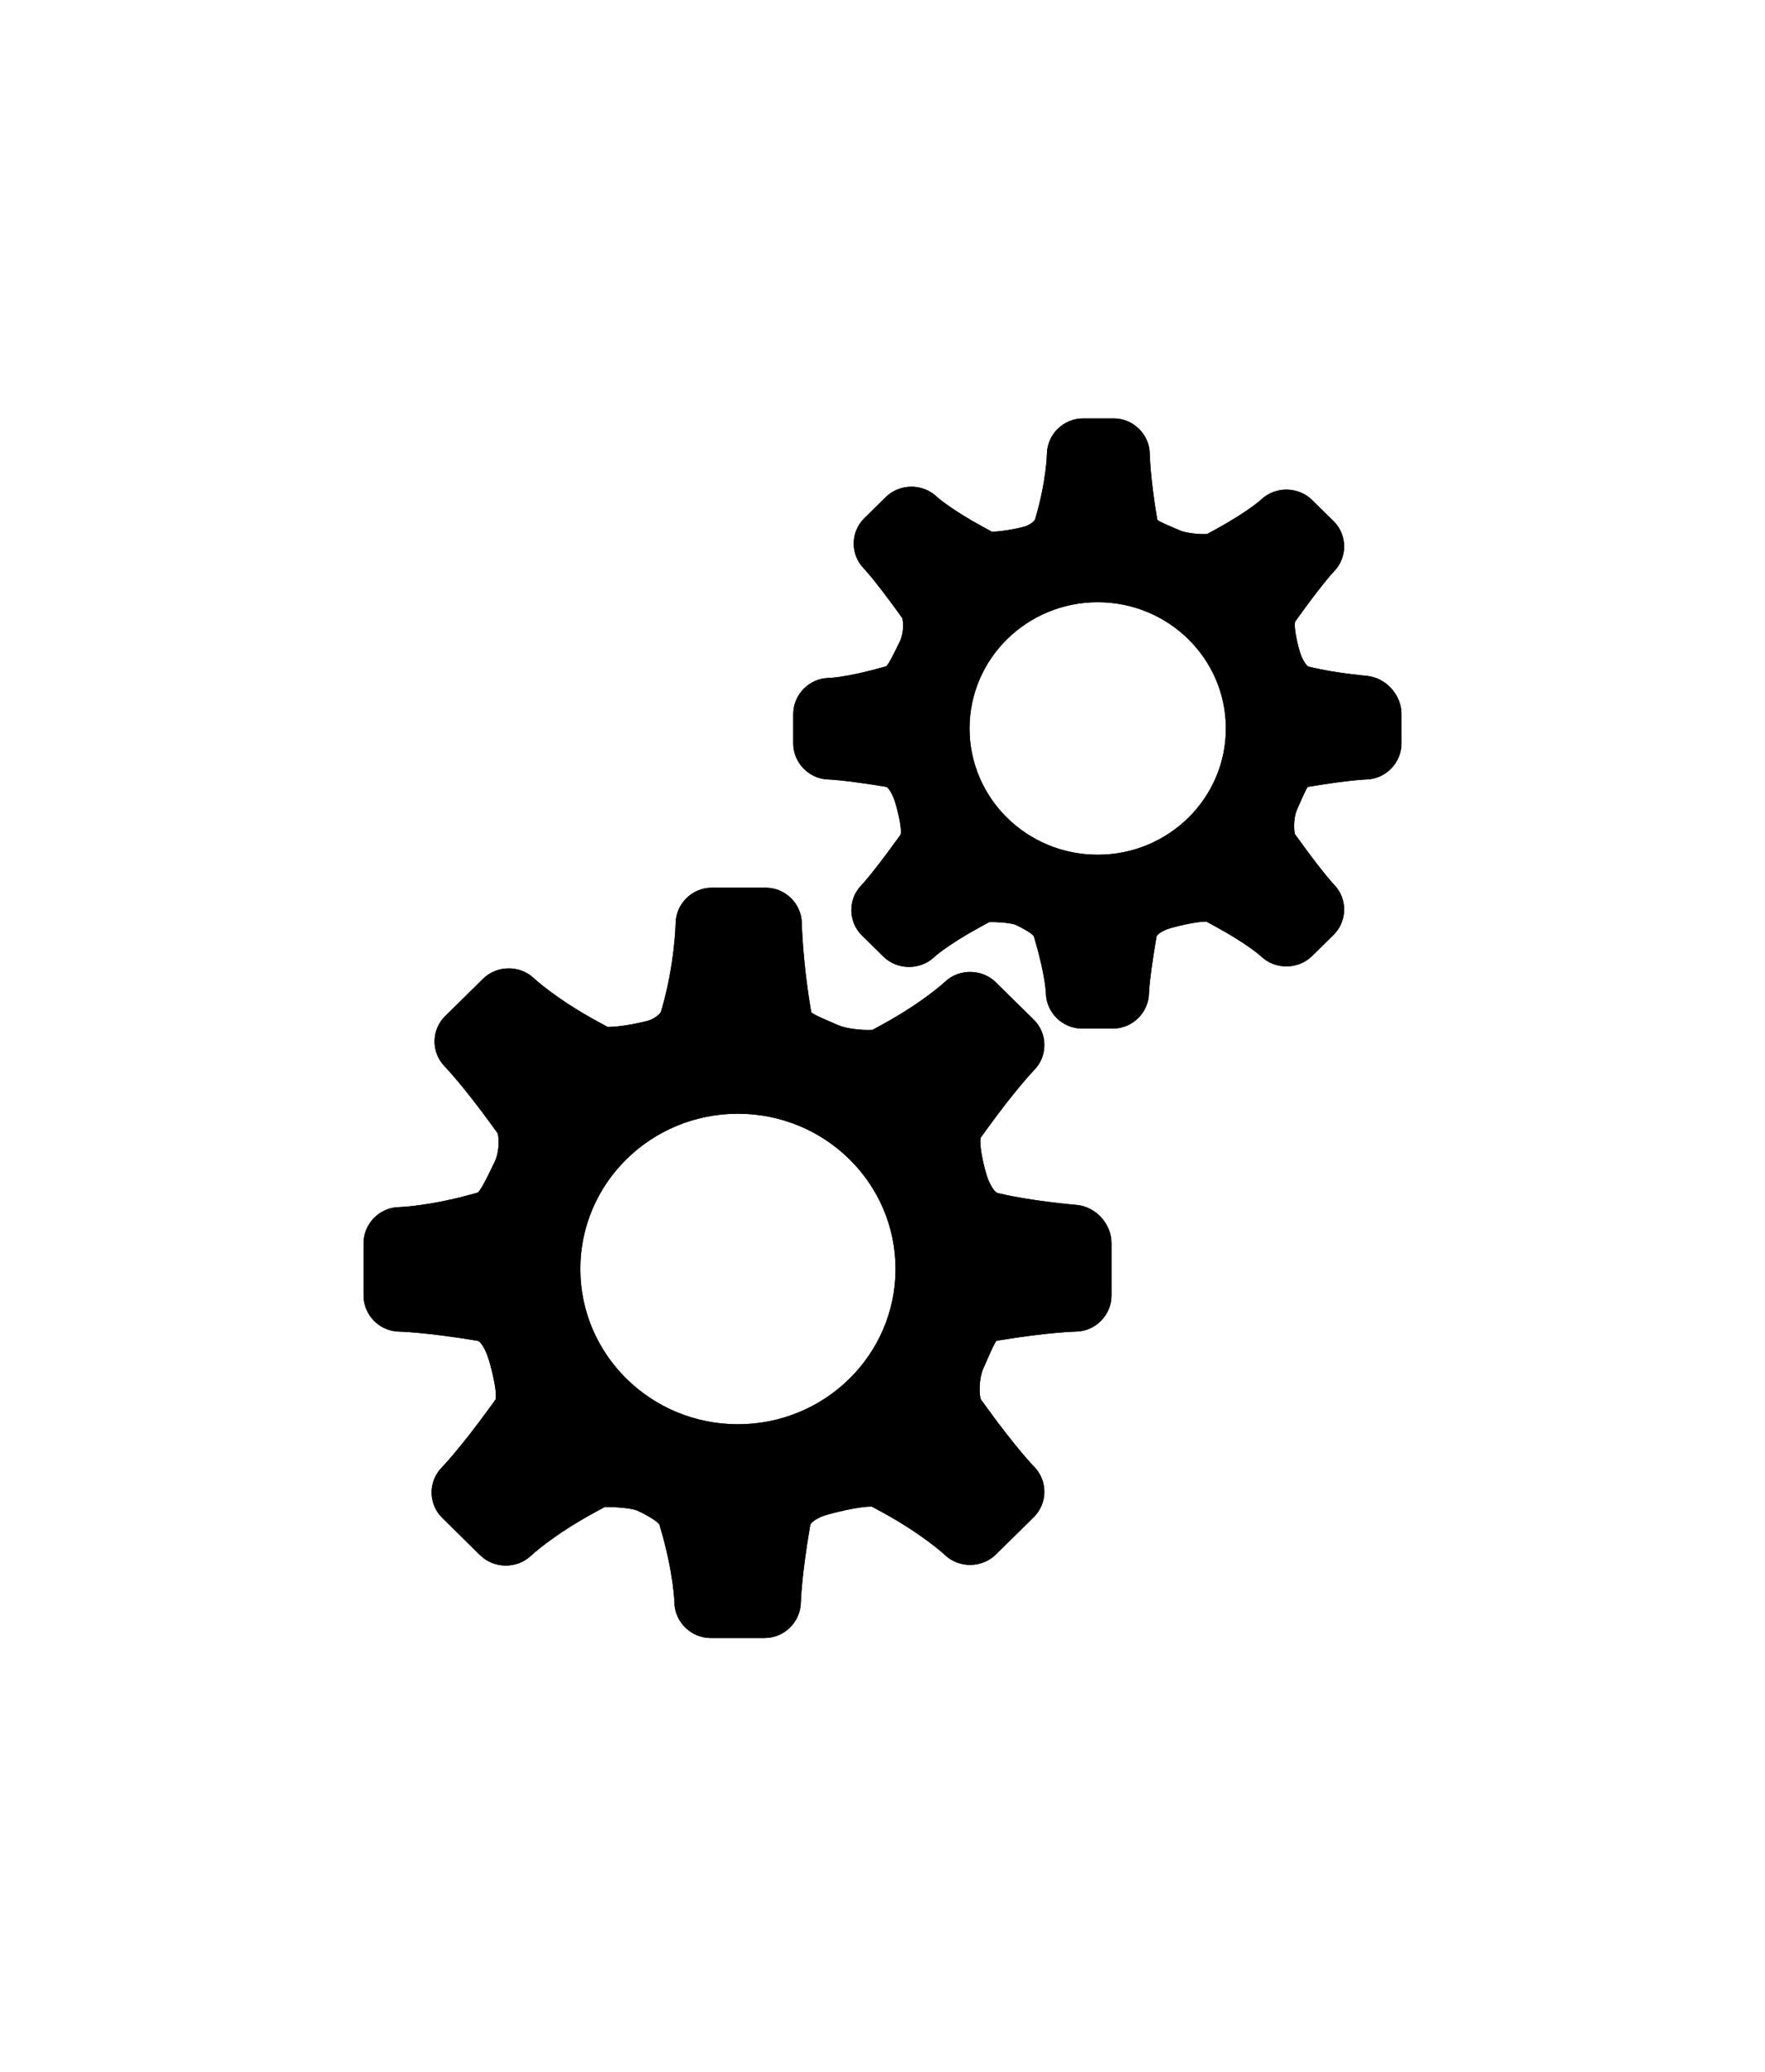 <?xml version="1.0" ?>
<svg xmlns="http://www.w3.org/2000/svg" xmlns:ev="http://www.w3.org/2001/xml-events" xmlns:xlink="http://www.w3.org/1999/xlink" baseProfile="full" enable-background="new 0 0 100 100" height="600px" version="1.1" viewBox="0 0 100 100" width="511px" x="0px" xml:space="preserve" y="0px">
	<defs/>
	<path clip-rule="evenodd" d="M 56.579,67.241 C 59.425,66.77 60.974,66.739 60.974,66.739 C 62.075,66.717 62.974,65.798 62.974,64.698 L 62.974,61.729 C 62.974,60.629 62.078,59.653 60.981,59.561 C 60.981,59.561 58.42,59.344 56.638,58.915 C 56.49,58.879 56.49,58.879 56.49,58.879 C 56.342,58.811 56.101,58.437 55.958,58.046 C 55.813,57.656 55.453,56.255 55.562,55.754 C 55.562,55.754 55.562,55.754 55.909,55.275 C 57.582,52.96 58.604,51.909 58.604,51.909 C 59.371,51.12 59.358,49.843 58.574,49.071 L 56.422,46.95 C 55.638,46.178 54.342,46.163 53.542,46.918 C 53.542,46.918 52.327,48.063 49.974,49.349 C 49.435,49.643 49.435,49.643 49.435,49.643 C 48.78,49.677 47.918,49.563 47.519,49.388 C 47.12,49.213 45.995,48.754 45.963,48.637 C 45.963,48.637 45.963,48.637 45.943,48.521 C 45.467,45.718 45.428,43.59 45.428,43.59 C 45.408,42.49 44.491,41.59 43.391,41.59 L 40.318,41.59 C 39.218,41.59 38.301,42.49 38.28,43.59 C 38.28,43.59 38.236,45.915 37.492,48.466 C 37.445,48.628 37.445,48.628 37.445,48.628 C 37.362,48.791 37.065,49.004 36.784,49.103 C 36.503,49.201 35.172,49.488 34.43,49.481 C 34.43,49.481 34.43,49.481 33.818,49.146 C 31.462,47.863 30.248,46.718 30.248,46.718 C 29.448,45.963 28.152,45.977 27.368,46.749 L 25.217,48.869 C 24.433,49.641 24.42,50.918 25.186,51.706 C 25.186,51.706 26.209,52.759 27.883,55.074 C 28.197,55.508 28.197,55.508 28.197,55.508 C 28.313,55.964 28.24,56.683 28.034,57.105 C 27.828,57.528 27.248,58.773 27.063,58.864 C 27.063,58.864 27.063,58.864 26.879,58.916 C 24.291,59.649 22.597,59.687 22.597,59.687 C 21.497,59.71 20.597,60.63 20.597,61.73 L 20.597,64.699 C 20.597,65.799 21.497,66.718 22.597,66.74 C 22.597,66.74 24.091,66.771 26.937,67.242 C 27.078,67.265 27.078,67.265 27.078,67.265 C 27.22,67.303 27.463,67.684 27.619,68.112 C 27.775,68.541 28.183,70.055 28.081,70.581 C 28.081,70.581 28.081,70.581 27.716,71.086 C 26.042,73.398 25.019,74.451 25.019,74.451 C 24.252,75.24 24.267,76.517 25.05,77.289 L 27.202,79.41 C 27.986,80.181 29.282,80.196 30.082,79.441 C 30.082,79.441 31.296,78.295 33.652,77.011 C 34.255,76.682 34.255,76.682 34.255,76.682 C 34.986,76.67 35.814,76.758 36.093,76.877 C 36.373,76.995 37.238,77.451 37.363,77.68 C 37.363,77.68 37.363,77.68 37.431,77.912 C 38.175,80.464 38.211,82.101 38.211,82.101 C 38.235,83.202 39.155,84.101 40.255,84.101 L 43.328,84.101 C 44.428,84.101 45.348,83.202 45.372,82.101 C 45.372,82.101 45.404,80.658 45.881,77.854 C 45.909,77.692 45.909,77.692 45.909,77.692 C 45.956,77.533 46.318,77.295 46.713,77.164 C 47.109,77.033 48.691,76.634 49.395,76.656 C 49.395,76.656 49.395,76.656 49.974,76.971 C 52.327,78.256 53.542,79.403 53.542,79.403 C 54.343,80.158 55.638,80.143 56.422,79.371 L 58.574,77.249 C 59.358,76.477 59.371,75.199 58.604,74.411 C 58.604,74.411 57.582,73.36 55.909,71.045 C 55.554,70.553 55.554,70.553 55.554,70.553 C 55.448,70.039 55.513,69.281 55.699,68.865 C 55.885,68.451 56.364,67.288 56.473,67.259 C 56.471,67.259 56.471,67.259 56.579,67.241 M 41.809,71.99 C 36.879,71.99 32.88,68.052 32.88,63.192 C 32.88,58.332 36.879,54.396 41.809,54.396 C 46.741,54.396 50.738,58.333 50.738,63.192 C 50.738,68.051 46.741,71.99 41.809,71.99" fill-rule="evenodd"/>
	<path clip-rule="evenodd" d="M 56.579,67.241 C 59.425,66.77 60.974,66.739 60.974,66.739 C 62.075,66.717 62.974,65.798 62.974,64.698 L 62.974,61.729 C 62.974,60.629 62.078,59.653 60.981,59.561 C 60.981,59.561 58.42,59.344 56.638,58.915 C 56.49,58.879 56.49,58.879 56.49,58.879 C 56.342,58.811 56.101,58.437 55.958,58.046 C 55.813,57.656 55.453,56.255 55.562,55.754 C 55.562,55.754 55.562,55.754 55.909,55.275 C 57.582,52.96 58.604,51.909 58.604,51.909 C 59.371,51.12 59.358,49.843 58.574,49.071 L 56.422,46.95 C 55.638,46.178 54.342,46.163 53.542,46.918 C 53.542,46.918 52.327,48.063 49.974,49.349 C 49.435,49.643 49.435,49.643 49.435,49.643 C 48.78,49.677 47.918,49.563 47.519,49.388 C 47.12,49.213 45.995,48.754 45.963,48.637 C 45.963,48.637 45.963,48.637 45.943,48.521 C 45.467,45.718 45.428,43.59 45.428,43.59 C 45.408,42.49 44.491,41.59 43.391,41.59 L 40.318,41.59 C 39.218,41.59 38.301,42.49 38.28,43.59 C 38.28,43.59 38.236,45.915 37.492,48.466 C 37.445,48.628 37.445,48.628 37.445,48.628 C 37.362,48.791 37.065,49.004 36.784,49.103 C 36.503,49.201 35.172,49.488 34.43,49.481 C 34.43,49.481 34.43,49.481 33.818,49.146 C 31.462,47.863 30.248,46.718 30.248,46.718 C 29.448,45.963 28.152,45.977 27.368,46.749 L 25.217,48.869 C 24.433,49.641 24.42,50.918 25.186,51.706 C 25.186,51.706 26.209,52.759 27.883,55.074 C 28.197,55.508 28.197,55.508 28.197,55.508 C 28.313,55.964 28.24,56.683 28.034,57.105 C 27.828,57.528 27.248,58.773 27.063,58.864 C 27.063,58.864 27.063,58.864 26.879,58.916 C 24.291,59.649 22.597,59.687 22.597,59.687 C 21.497,59.71 20.597,60.63 20.597,61.73 L 20.597,64.699 C 20.597,65.799 21.497,66.718 22.597,66.74 C 22.597,66.74 24.091,66.771 26.937,67.242 C 27.078,67.265 27.078,67.265 27.078,67.265 C 27.22,67.303 27.463,67.684 27.619,68.112 C 27.775,68.541 28.183,70.055 28.081,70.581 C 28.081,70.581 28.081,70.581 27.716,71.086 C 26.042,73.398 25.019,74.451 25.019,74.451 C 24.252,75.24 24.267,76.517 25.05,77.289 L 27.202,79.41 C 27.986,80.181 29.282,80.196 30.082,79.441 C 30.082,79.441 31.296,78.295 33.652,77.011 C 34.255,76.682 34.255,76.682 34.255,76.682 C 34.986,76.67 35.814,76.758 36.093,76.877 C 36.373,76.995 37.238,77.451 37.363,77.68 C 37.363,77.68 37.363,77.68 37.431,77.912 C 38.175,80.464 38.211,82.101 38.211,82.101 C 38.235,83.202 39.155,84.101 40.255,84.101 L 43.328,84.101 C 44.428,84.101 45.348,83.202 45.372,82.101 C 45.372,82.101 45.404,80.658 45.881,77.854 C 45.909,77.692 45.909,77.692 45.909,77.692 C 45.956,77.533 46.318,77.295 46.713,77.164 C 47.109,77.033 48.691,76.634 49.395,76.656 C 49.395,76.656 49.395,76.656 49.974,76.971 C 52.327,78.256 53.542,79.403 53.542,79.403 C 54.343,80.158 55.638,80.143 56.422,79.371 L 58.574,77.249 C 59.358,76.477 59.371,75.199 58.604,74.411 C 58.604,74.411 57.582,73.36 55.909,71.045 C 55.554,70.553 55.554,70.553 55.554,70.553 C 55.448,70.039 55.513,69.281 55.699,68.865 C 55.885,68.451 56.364,67.288 56.473,67.259 C 56.471,67.259 56.471,67.259 56.579,67.241 M 41.809,71.99 C 36.879,71.99 32.88,68.052 32.88,63.192 C 32.88,58.332 36.879,54.396 41.809,54.396 C 46.741,54.396 50.738,58.333 50.738,63.192 C 50.738,68.051 46.741,71.99 41.809,71.99" fill-rule="evenodd"/>
	<path clip-rule="evenodd" d="M 74.204,35.859 C 76.518,35.477 77.404,35.458 77.404,35.458 C 78.505,35.435 79.404,34.517 79.404,33.416 L 79.404,31.75 C 79.404,30.65 78.508,29.674 77.411,29.582 C 77.411,29.582 75.701,29.437 74.252,29.089 C 74.131,29.06 74.131,29.06 74.131,29.06 C 74.011,29.004 73.817,28.699 73.699,28.382 C 73.581,28.065 73.288,26.924 73.376,26.518 C 73.376,26.518 73.376,26.518 73.656,26.13 C 75.017,24.247 75.589,23.659 75.589,23.659 C 76.356,22.87 76.343,21.594 75.559,20.822 L 74.341,19.622 C 73.557,18.85 72.261,18.835 71.461,19.59 C 71.461,19.59 70.745,20.264 68.831,21.31 C 68.393,21.548 68.393,21.548 68.393,21.548 C 67.862,21.576 67.164,21.484 66.843,21.343 C 66.522,21.202 65.607,20.832 65.571,20.739 C 65.571,20.739 65.571,20.739 65.553,20.636 C 65.166,18.357 65.142,17.0 65.142,17.0 C 65.122,15.9 64.205,15.0 63.106,15.0 L 61.354,15.0 C 60.254,15.0 59.336,15.9 59.316,17.0 C 59.316,17.0 59.287,18.518 58.682,20.592 C 58.644,20.723 58.644,20.723 58.644,20.723 C 58.577,20.855 58.335,21.029 58.107,21.108 C 57.878,21.188 56.796,21.421 56.193,21.416 C 56.193,21.416 56.193,21.416 55.694,21.144 C 53.778,20.1 53.064,19.426 53.064,19.426 C 52.263,18.671 50.968,18.685 50.184,19.457 L 48.966,20.657 C 48.182,21.429 48.169,22.706 48.935,23.495 C 48.935,23.495 49.506,24.082 50.868,25.964 C 51.123,26.317 51.123,26.317 51.123,26.317 C 51.218,26.688 51.159,27.272 50.991,27.616 C 50.824,27.96 50.351,28.972 50.201,29.046 C 50.201,29.046 50.201,29.046 50.051,29.088 C 47.947,29.686 46.943,29.707 46.943,29.707 C 45.843,29.73 44.943,30.649 44.943,31.749 L 44.943,33.416 C 44.943,34.516 45.843,35.435 46.943,35.458 C 46.943,35.458 47.784,35.476 50.098,35.858 C 50.223,35.879 50.223,35.879 50.223,35.879 C 50.337,35.922 50.533,36.239 50.659,36.583 C 50.785,36.927 51.113,38.148 51.029,38.575 C 51.029,38.575 51.029,38.575 50.733,38.984 C 49.371,40.865 48.8,41.453 48.8,41.453 C 48.033,42.242 48.048,43.519 48.831,44.291 L 50.049,45.491 C 50.833,46.263 52.128,46.277 52.928,45.522 C 52.928,45.522 53.643,44.848 55.56,43.804 C 56.05,43.536 56.05,43.536 56.05,43.536 C 56.644,43.526 57.317,43.598 57.544,43.694 C 57.771,43.79 58.475,44.161 58.577,44.347 C 58.577,44.347 58.577,44.347 58.632,44.536 C 59.237,46.611 59.258,47.571 59.258,47.571 C 59.282,48.671 60.202,49.571 61.302,49.571 L 63.055,49.571 C 64.155,49.571 65.075,48.671 65.098,47.571 C 65.098,47.571 65.116,46.769 65.504,44.49 C 65.528,44.348 65.528,44.348 65.528,44.348 C 65.579,44.22 65.876,44.028 66.189,43.921 C 66.502,43.815 67.774,43.496 68.353,43.511 C 68.353,43.511 68.353,43.511 68.831,43.771 C 70.745,44.815 71.461,45.491 71.461,45.491 C 72.262,46.246 73.557,46.232 74.341,45.46 L 75.559,44.258 C 76.343,43.486 76.356,42.209 75.589,41.421 C 75.589,41.421 75.018,40.834 73.656,38.952 C 73.359,38.541 73.359,38.541 73.359,38.541 C 73.277,38.113 73.333,37.496 73.484,37.168 C 73.635,36.84 74.02,35.909 74.107,35.875 C 74.107,35.875 74.107,35.875 74.204,35.859 M 62.192,39.721 C 58.184,39.721 54.932,36.519 54.932,32.567 C 54.932,28.615 58.184,25.413 62.192,25.413 C 66.205,25.413 69.454,28.615 69.454,32.567 C 69.454,36.519 66.205,39.721 62.192,39.721" fill-rule="evenodd"/>
	<path clip-rule="evenodd" d="M 74.204,35.859 C 76.518,35.477 77.404,35.458 77.404,35.458 C 78.505,35.435 79.404,34.517 79.404,33.416 L 79.404,31.75 C 79.404,30.65 78.508,29.674 77.411,29.582 C 77.411,29.582 75.701,29.437 74.252,29.089 C 74.131,29.06 74.131,29.06 74.131,29.06 C 74.011,29.004 73.817,28.699 73.699,28.382 C 73.581,28.065 73.288,26.924 73.376,26.518 C 73.376,26.518 73.376,26.518 73.656,26.13 C 75.017,24.247 75.589,23.659 75.589,23.659 C 76.356,22.87 76.343,21.594 75.559,20.822 L 74.341,19.622 C 73.557,18.85 72.261,18.835 71.461,19.59 C 71.461,19.59 70.745,20.264 68.831,21.31 C 68.393,21.548 68.393,21.548 68.393,21.548 C 67.862,21.576 67.164,21.484 66.843,21.343 C 66.522,21.202 65.607,20.832 65.571,20.739 C 65.571,20.739 65.571,20.739 65.553,20.636 C 65.166,18.357 65.142,17.0 65.142,17.0 C 65.122,15.9 64.205,15.0 63.106,15.0 L 61.354,15.0 C 60.254,15.0 59.336,15.9 59.316,17.0 C 59.316,17.0 59.287,18.518 58.682,20.592 C 58.644,20.723 58.644,20.723 58.644,20.723 C 58.577,20.855 58.335,21.029 58.107,21.108 C 57.878,21.188 56.796,21.421 56.193,21.416 C 56.193,21.416 56.193,21.416 55.694,21.144 C 53.778,20.1 53.064,19.426 53.064,19.426 C 52.263,18.671 50.968,18.685 50.184,19.457 L 48.966,20.657 C 48.182,21.429 48.169,22.706 48.935,23.495 C 48.935,23.495 49.506,24.082 50.868,25.964 C 51.123,26.317 51.123,26.317 51.123,26.317 C 51.218,26.688 51.159,27.272 50.991,27.616 C 50.824,27.96 50.351,28.972 50.201,29.046 C 50.201,29.046 50.201,29.046 50.051,29.088 C 47.947,29.686 46.943,29.707 46.943,29.707 C 45.843,29.73 44.943,30.649 44.943,31.749 L 44.943,33.416 C 44.943,34.516 45.843,35.435 46.943,35.458 C 46.943,35.458 47.784,35.476 50.098,35.858 C 50.223,35.879 50.223,35.879 50.223,35.879 C 50.337,35.922 50.533,36.239 50.659,36.583 C 50.785,36.927 51.113,38.148 51.029,38.575 C 51.029,38.575 51.029,38.575 50.733,38.984 C 49.371,40.865 48.8,41.453 48.8,41.453 C 48.033,42.242 48.048,43.519 48.831,44.291 L 50.049,45.491 C 50.833,46.263 52.128,46.277 52.928,45.522 C 52.928,45.522 53.643,44.848 55.56,43.804 C 56.05,43.536 56.05,43.536 56.05,43.536 C 56.644,43.526 57.317,43.598 57.544,43.694 C 57.771,43.79 58.475,44.161 58.577,44.347 C 58.577,44.347 58.577,44.347 58.632,44.536 C 59.237,46.611 59.258,47.571 59.258,47.571 C 59.282,48.671 60.202,49.571 61.302,49.571 L 63.055,49.571 C 64.155,49.571 65.075,48.671 65.098,47.571 C 65.098,47.571 65.116,46.769 65.504,44.49 C 65.528,44.348 65.528,44.348 65.528,44.348 C 65.579,44.22 65.876,44.028 66.189,43.921 C 66.502,43.815 67.774,43.496 68.353,43.511 C 68.353,43.511 68.353,43.511 68.831,43.771 C 70.745,44.815 71.461,45.491 71.461,45.491 C 72.262,46.246 73.557,46.232 74.341,45.46 L 75.559,44.258 C 76.343,43.486 76.356,42.209 75.589,41.421 C 75.589,41.421 75.018,40.834 73.656,38.952 C 73.359,38.541 73.359,38.541 73.359,38.541 C 73.277,38.113 73.333,37.496 73.484,37.168 C 73.635,36.84 74.02,35.909 74.107,35.875 C 74.107,35.875 74.107,35.875 74.204,35.859 M 62.192,39.721 C 58.184,39.721 54.932,36.519 54.932,32.567 C 54.932,28.615 58.184,25.413 62.192,25.413 C 66.205,25.413 69.454,28.615 69.454,32.567 C 69.454,36.519 66.205,39.721 62.192,39.721" fill-rule="evenodd"/>
</svg>
